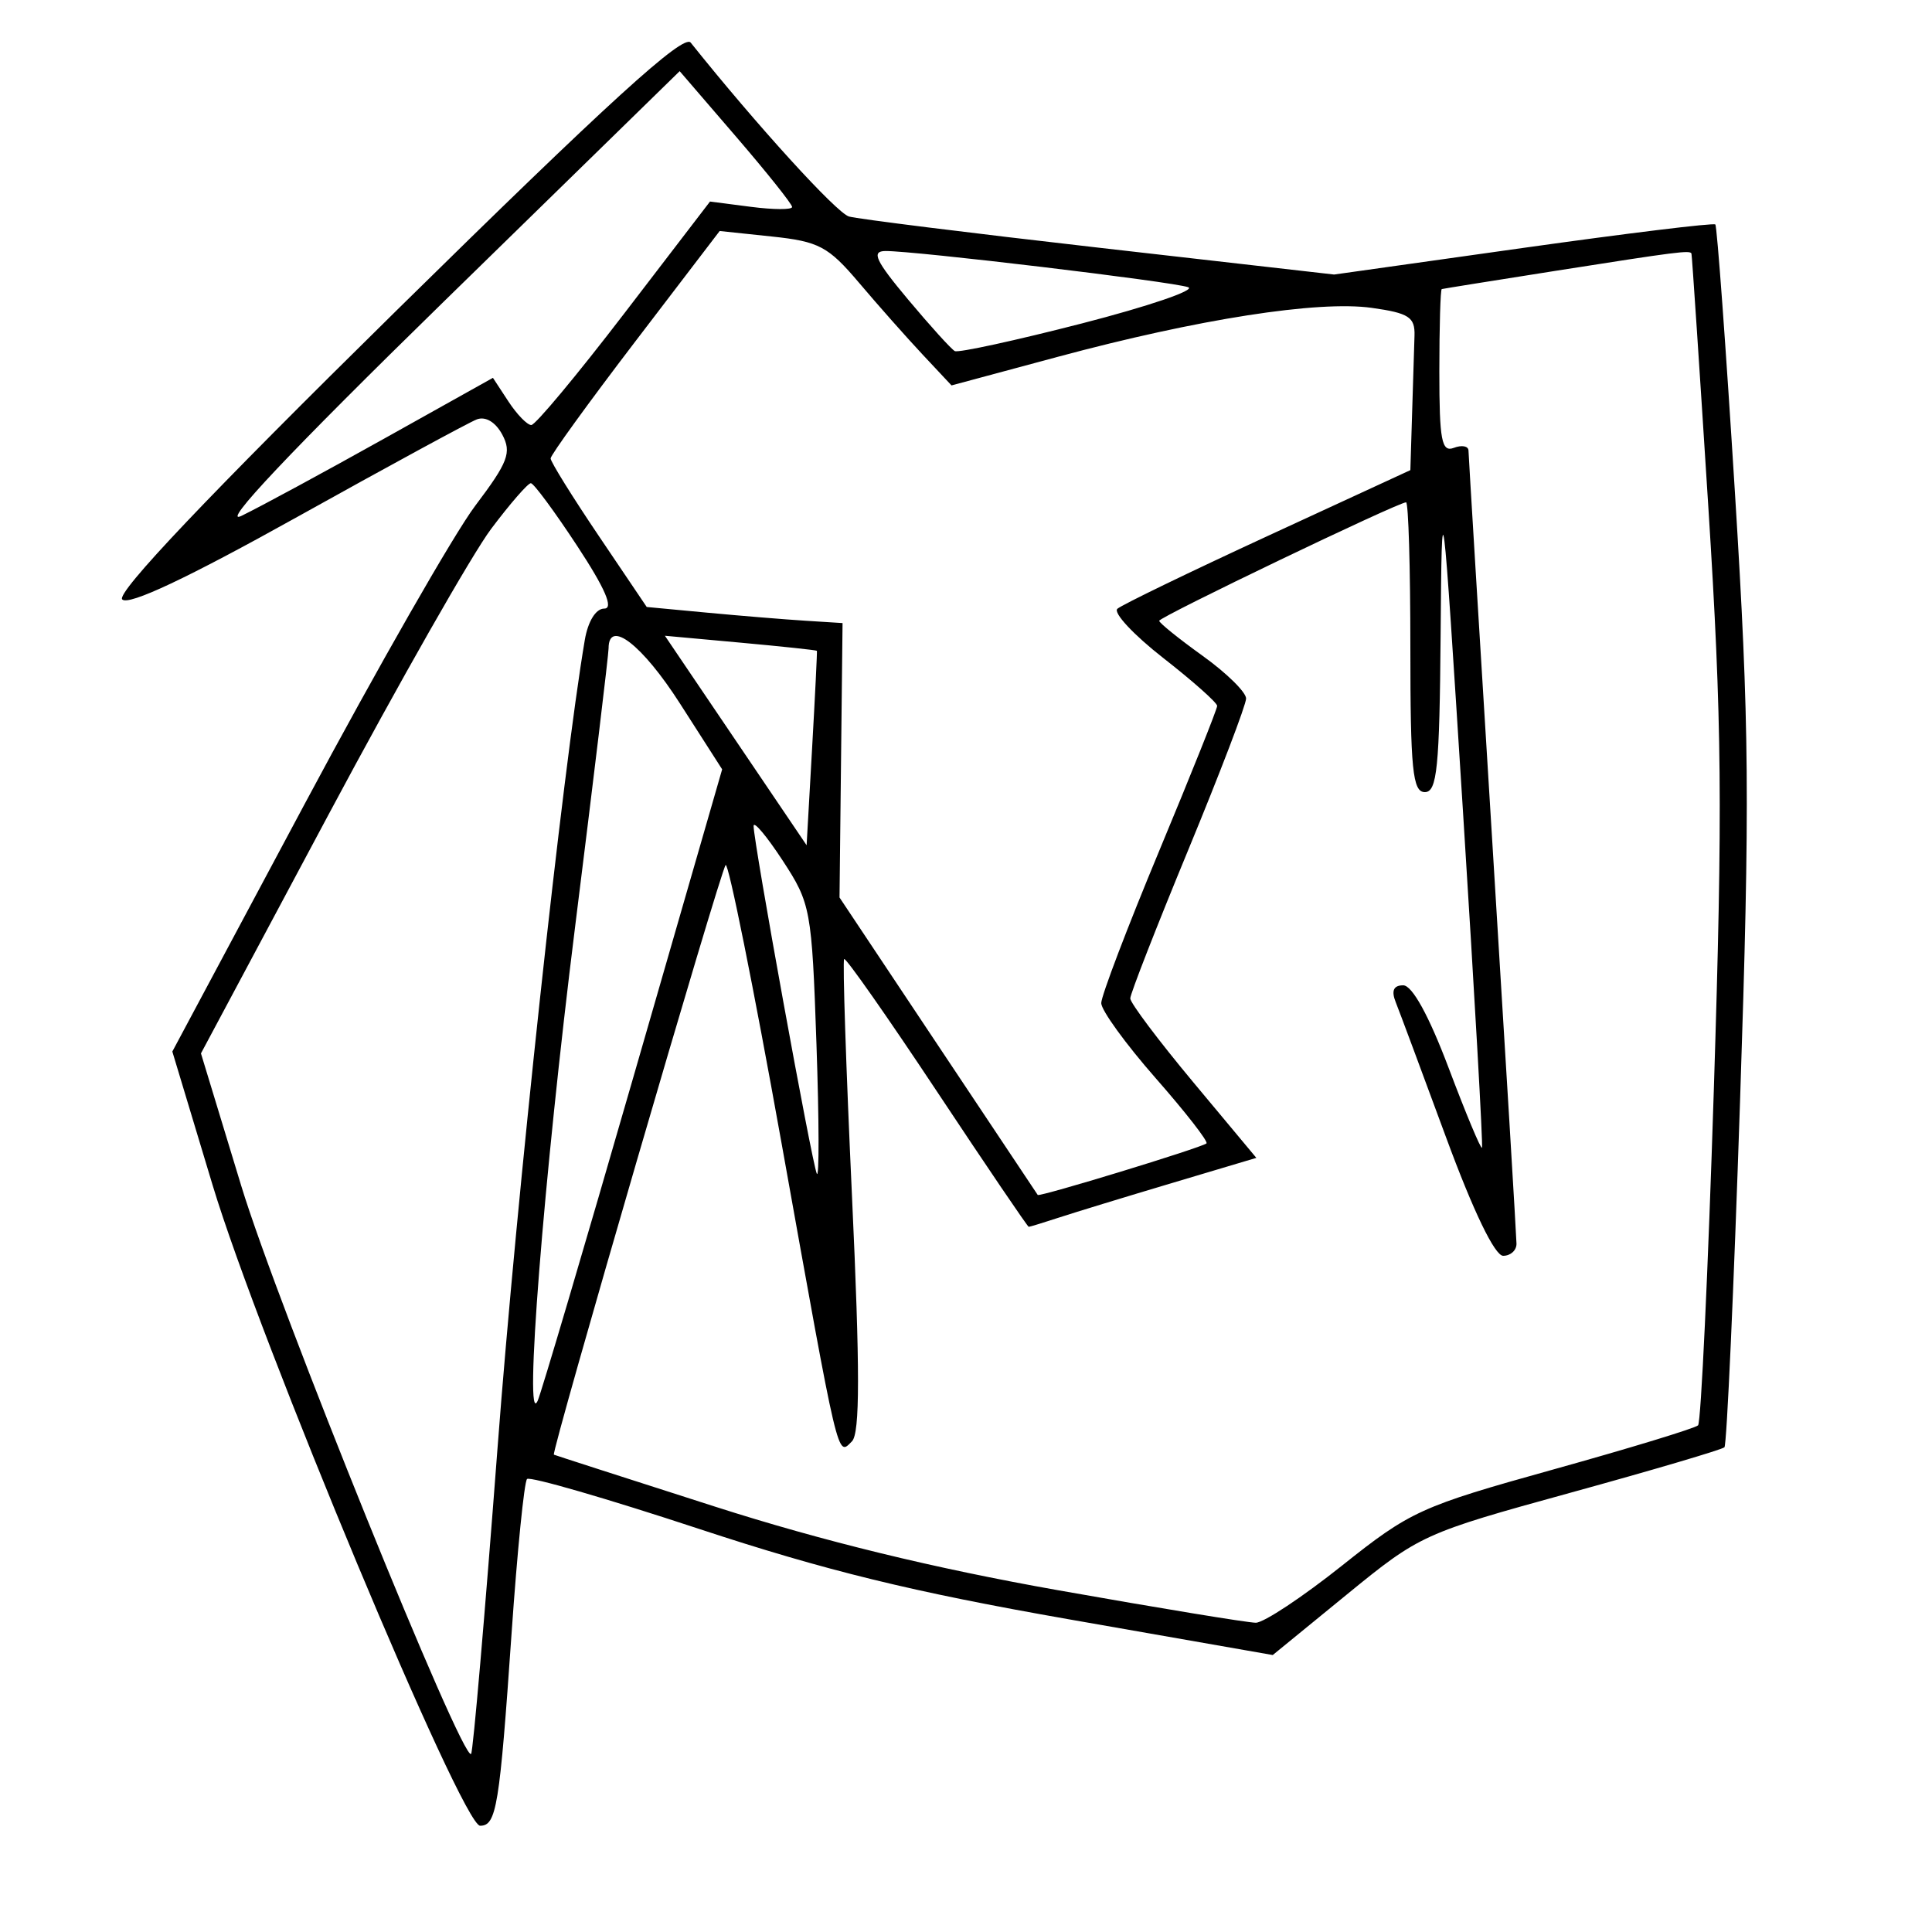 <svg xmlns="http://www.w3.org/2000/svg" width="200" height="200" viewBox="0 0 200 200" version="1.1">
	<path d="M 41.079 32.109 C 21.548 51.328, 11.993 61.393, 12.654 62.054 C 13.315 62.715, 19.401 59.847, 30.758 53.519 C 40.167 48.278, 48.537 43.731, 49.356 43.417 C 50.257 43.071, 51.300 43.692, 51.994 44.988 C 52.985 46.841, 52.605 47.842, 49.189 52.366 C 47.016 55.245, 39.073 69.132, 31.539 83.227 L 17.840 108.855 22.007 122.678 C 26.848 138.732, 47.837 189, 49.701 189 C 51.396 189, 51.715 187.044, 52.959 169.070 C 53.546 160.584, 54.266 153.400, 54.560 153.107 C 54.853 152.814, 62.835 155.127, 72.297 158.248 C 85.496 162.602, 94.417 164.784, 110.628 167.626 L 131.755 171.328 139.431 165.056 C 146.988 158.881, 147.347 158.718, 162.590 154.522 C 171.106 152.178, 178.272 150.062, 178.514 149.820 C 178.755 149.578, 179.483 133.432, 180.131 113.940 C 181.164 82.833, 181.100 75.142, 179.602 51.031 C 178.663 35.923, 177.748 23.415, 177.570 23.236 C 177.391 23.057, 168.438 24.150, 157.675 25.665 L 138.106 28.420 113.803 25.648 C 100.436 24.123, 88.774 22.667, 87.886 22.413 C 86.605 22.047, 78.315 12.939, 71.500 4.411 C 70.756 3.480, 62.974 10.565, 41.079 32.109 M 45.930 31.232 C 30.033 46.761, 22.722 54.504, 25 53.400 C 26.925 52.467, 33.569 48.871, 39.764 45.408 L 51.028 39.113 52.629 41.556 C 53.509 42.900, 54.577 44, 55 44 C 55.424 44, 59.760 38.794, 64.635 32.432 L 73.500 20.864 77.750 21.413 C 80.088 21.715, 82 21.721, 82 21.426 C 82 21.132, 79.381 17.848, 76.180 14.129 L 70.360 7.367 45.930 31.232 M 65.750 35.369 C 60.938 41.669, 57 47.108, 57 47.457 C 57 47.805, 59.239 51.408, 61.975 55.463 L 66.950 62.835 73.225 63.425 C 76.676 63.749, 81.237 64.123, 83.361 64.257 L 87.221 64.500 87.064 78.704 L 86.907 92.909 97.095 108.204 C 102.698 116.617, 107.346 123.590, 107.425 123.700 C 107.593 123.937, 124.321 118.829, 124.893 118.366 C 125.109 118.191, 122.747 115.155, 119.643 111.620 C 116.539 108.085, 114 104.585, 114 103.842 C 114 103.099, 116.700 96.007, 120 88.083 C 123.300 80.159, 126 73.405, 126 73.075 C 126 72.744, 123.489 70.513, 120.421 68.116 C 117.352 65.720, 115.215 63.427, 115.671 63.021 C 116.127 62.615, 123.138 59.220, 131.250 55.475 L 146 48.668 146.179 42.834 C 146.277 39.625, 146.389 35.987, 146.429 34.750 C 146.490 32.828, 145.844 32.408, 142 31.869 C 136.453 31.092, 124.025 33.030, 109.500 36.938 L 98.500 39.898 95.500 36.695 C 93.850 34.933, 90.893 31.595, 88.930 29.276 C 85.743 25.513, 84.775 24.998, 79.930 24.487 L 74.500 23.914 65.750 35.369 M 93.997 30.997 C 96.298 33.745, 98.478 36.152, 98.841 36.345 C 99.203 36.539, 105.125 35.250, 112 33.481 C 118.875 31.712, 123.825 30.024, 123 29.731 C 121.374 29.152, 94.675 25.962, 91.657 25.986 C 90.174 25.997, 90.631 26.976, 93.997 30.997 M 161 28.042 C 154.675 29.037, 149.387 29.884, 149.250 29.925 C 149.113 29.966, 149 33.811, 149 38.469 C 149 45.585, 149.239 46.845, 150.500 46.362 C 151.325 46.045, 152.007 46.172, 152.017 46.643 C 152.026 47.114, 153.145 65.500, 154.503 87.500 C 155.862 109.500, 156.979 128.063, 156.987 128.750 C 156.994 129.438, 156.373 130, 155.607 130 C 154.738 130, 152.517 125.394, 149.700 117.750 C 147.217 111.013, 144.871 104.713, 144.486 103.750 C 144.009 102.558, 144.256 102, 145.260 102 C 146.193 102, 147.922 105.147, 149.968 110.566 C 151.746 115.278, 153.297 118.990, 153.415 118.816 C 153.533 118.642, 152.647 102.975, 151.447 84 C 149.284 49.816, 149.263 49.649, 149.132 65.750 C 149.021 79.469, 148.766 82, 147.500 82 C 146.233 82, 146 79.667, 146 67 C 146 58.750, 145.800 52, 145.556 52 C 144.727 52, 120 63.867, 120 64.265 C 120 64.483, 122.025 66.115, 124.500 67.893 C 126.975 69.670, 128.998 71.659, 128.995 72.312 C 128.992 72.965, 126.294 80.025, 123 88 C 119.706 95.975, 117.008 102.884, 117.005 103.353 C 117.002 103.823, 119.938 107.729, 123.529 112.034 L 130.057 119.862 121.279 122.480 C 116.450 123.921, 111.195 125.527, 109.601 126.050 C 108.006 126.572, 106.608 127, 106.494 127 C 106.379 127, 102.103 120.694, 96.990 112.986 C 91.878 105.278, 87.556 99.111, 87.385 99.281 C 87.215 99.452, 87.580 110.501, 88.198 123.836 C 89.030 141.818, 89.029 148.371, 88.193 149.207 C 86.659 150.741, 86.897 151.748, 80.891 118.260 C 78.007 102.178, 75.408 89.259, 75.117 89.550 C 74.597 90.070, 57.020 150.416, 57.338 150.587 C 57.427 150.634, 64.925 153.052, 74 155.960 C 85.171 159.539, 96.637 162.334, 109.500 164.615 C 119.950 166.468, 129.175 167.984, 130 167.985 C 130.825 167.986, 134.847 165.319, 138.938 162.061 C 146.019 156.420, 147.070 155.942, 160.806 152.117 C 168.742 149.907, 175.482 147.851, 175.784 147.550 C 176.085 147.248, 176.820 131.601, 177.416 112.779 C 178.343 83.527, 178.260 74.778, 176.849 52.529 C 175.940 38.213, 175.153 26.387, 175.099 26.250 C 174.955 25.885, 173.686 26.046, 161 28.042 M 50.842 54.750 C 48.879 57.362, 41.317 70.648, 34.038 84.274 L 20.803 109.048 24.979 122.774 C 28.753 135.180, 47.881 182.452, 48.768 181.565 C 48.970 181.364, 50.202 167.092, 51.508 149.849 C 53.472 123.899, 58.238 79.779, 60.538 66.250 C 60.866 64.318, 61.683 63, 62.552 63 C 63.546 63, 62.652 60.928, 59.756 56.521 C 57.415 52.957, 55.255 50.032, 54.955 50.021 C 54.656 50.009, 52.805 52.138, 50.842 54.750 M 63 67.118 C 63 67.733, 61.444 80.671, 59.543 95.868 C 56.271 122.022, 54.199 148.272, 55.664 145 C 56.033 144.175, 60.480 129.132, 65.546 111.570 L 74.757 79.641 70.385 72.820 C 66.481 66.730, 63 64.042, 63 67.118 M 76.165 76.657 L 83.500 87.500 84.066 77.500 C 84.377 72, 84.602 67.442, 84.566 67.372 C 84.529 67.301, 80.974 66.922, 76.665 66.528 L 68.830 65.813 76.165 76.657 M 78.012 85.499 C 77.993 87.095, 84.046 120.396, 84.556 121.500 C 84.810 122.050, 84.794 116.013, 84.520 108.085 C 84.039 94.144, 83.924 93.520, 81.023 89.085 C 79.373 86.563, 78.018 84.949, 78.012 85.499" stroke="none" fill="black" fill-rule="evenodd"/>
</svg>